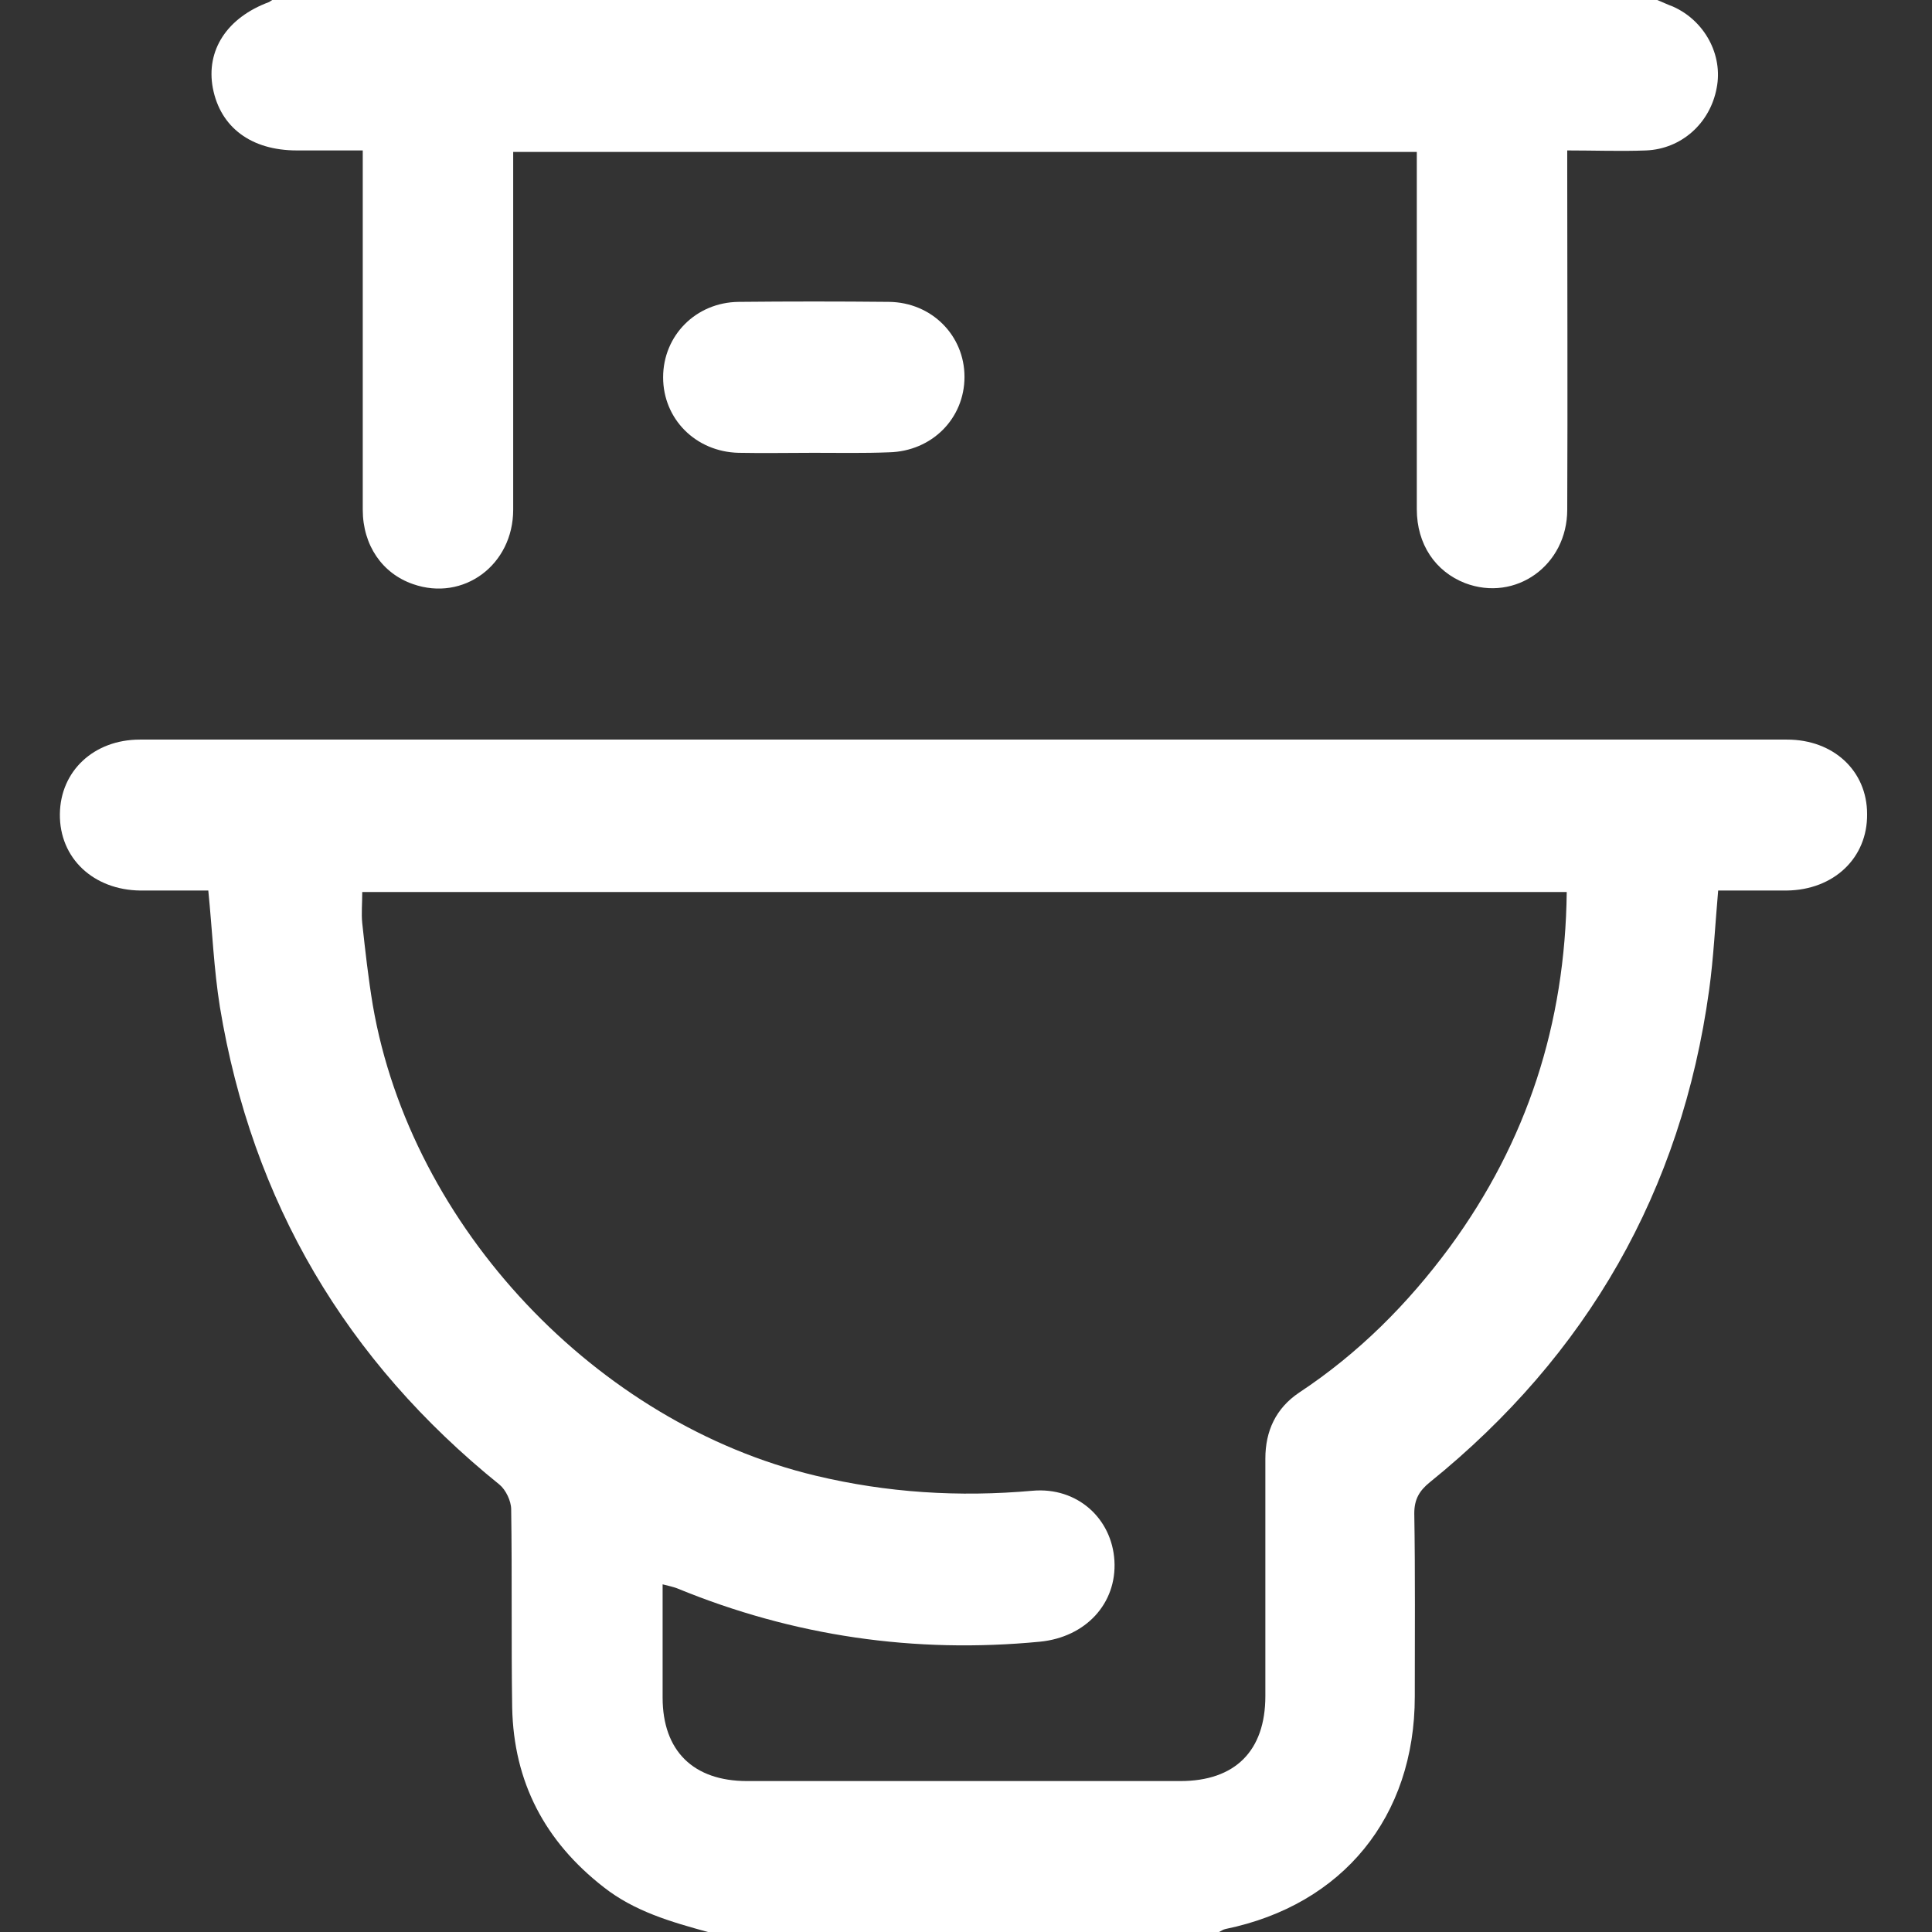 <?xml version="1.0" encoding="utf-8"?>
<!-- Generator: Adobe Illustrator 25.2.1, SVG Export Plug-In . SVG Version: 6.00 Build 0)  -->
<svg version="1.1" id="Layer_1" xmlns="http://www.w3.org/2000/svg" xmlns:xlink="http://www.w3.org/1999/xlink" x="0px" y="0px"
	 viewBox="0 0 384 384" style="enable-background:new 0 0 384 384;" xml:space="preserve">
<rect x="0" y="0" width="384" height="384" fill="#333333" stroke="none"/>
<style type="text/css">
	.st0{fill:#FFFFFF;}
</style>
<g>
	<path class="st0" d="M140.7,384c-7.3-2-14.6-4.1-20.7-8.9c-11.7-9.1-17.9-20.9-18.2-35.7c-0.2-13.1,0-26.2-0.2-39.4
		c0-1.7-1.1-3.9-2.3-4.9c-30.5-24.6-49.2-56.2-55.6-95c-1.2-7.5-1.5-15.1-2.3-23.1c-4.3,0-8.9,0-13.5,0c-9.3-0.1-16.1-6.4-16-15.2
		c0.1-8.6,6.8-14.8,15.9-14.8c109.1,0,218.3,0,327.4,0c9.2,0,15.9,6.2,15.9,14.8c0.1,8.7-6.6,15.1-16,15.2c-4.5,0-9,0-13.6,0
		c-0.6,6.7-0.9,13.3-1.8,19.8c-5.5,39.9-24.2,72.5-55.5,97.8c-2.1,1.7-3.1,3.4-3.1,6.2c0.2,12.1,0.1,24.2,0.1,36.4
		c0,23.9-14.3,41.4-37.6,46.2c-0.5,0.1-0.9,0.4-1.3,0.6C208.6,384,174.7,384,140.7,384z M311.4,177.3c-80.1,0-159.7,0-239.4,0
		c0,2.3-0.2,4.3,0,6.2c0.6,5.5,1.2,10.9,2.1,16.3c7.6,44.1,44.5,83.1,88,93.5c14.2,3.4,28.5,4.3,43.1,3c8.9-0.8,15.8,5.5,16.3,13.9
		c0.5,8.5-5.7,15.2-14.8,16.1c-24.9,2.4-49-1.1-72.1-10.6c-0.8-0.3-1.7-0.5-2.9-0.8c0,7.8,0,15.2,0,22.5c0,10.6,6.1,16.6,16.8,16.6
		c28.7,0,57.4,0,86.1,0c10.9,0,16.9-6,16.9-16.9c0-15.7,0-31.5,0-47.2c0-5.5,2.1-10,6.7-13.1c11.8-7.8,21.6-17.6,30-29
		C303.5,226.9,311.1,203.5,311.4,177.3z"/>
	<path class="st0" d="M329.4,0c1,0.4,2,0.9,3.1,1.3c6.3,2.8,10,9.6,8.7,16.2c-1.3,7-7,12.1-14,12.4c-5.1,0.2-10.2,0-15.7,0
		c0,1.6,0,3,0,4.3c0,22.4,0.1,44.7,0,67.1c0,11.1-10.3,18.4-20.3,14.6c-5.9-2.3-9.6-7.7-9.6-14.7c0-22.2,0-44.5,0-66.7
		c0-1.4,0-2.7,0-4.3c-59.9,0-119.5,0-179.6,0c0,1.3,0,2.7,0,4c0,22.4,0,44.7,0,67.1c0,11-9.9,18.3-19.9,14.8
		c-6.1-2.1-10-7.7-10-14.8c0-22.5,0-45,0-67.5c0-1.1,0-2.2,0-3.9c-4.5,0-8.8,0-13.1,0c-9.1,0-15.2-4.6-16.7-12.4
		c-1.4-7.5,2.8-14,11.2-17.1c0.2-0.1,0.4-0.3,0.6-0.4C145.7,0,237.5,0,329.4,0z"/>
	<path class="st0" d="M161.7,90c-5,0-10,0.1-14.9,0c-8.5-0.2-15-6.7-15-15c0-8.3,6.5-14.9,15-15c10-0.1,19.9-0.1,29.9,0
		c8.5,0.1,15,6.7,15,14.9c0,8.3-6.5,14.8-15,15C171.7,90.1,166.7,90,161.7,90z"/>
</g>
</svg>

